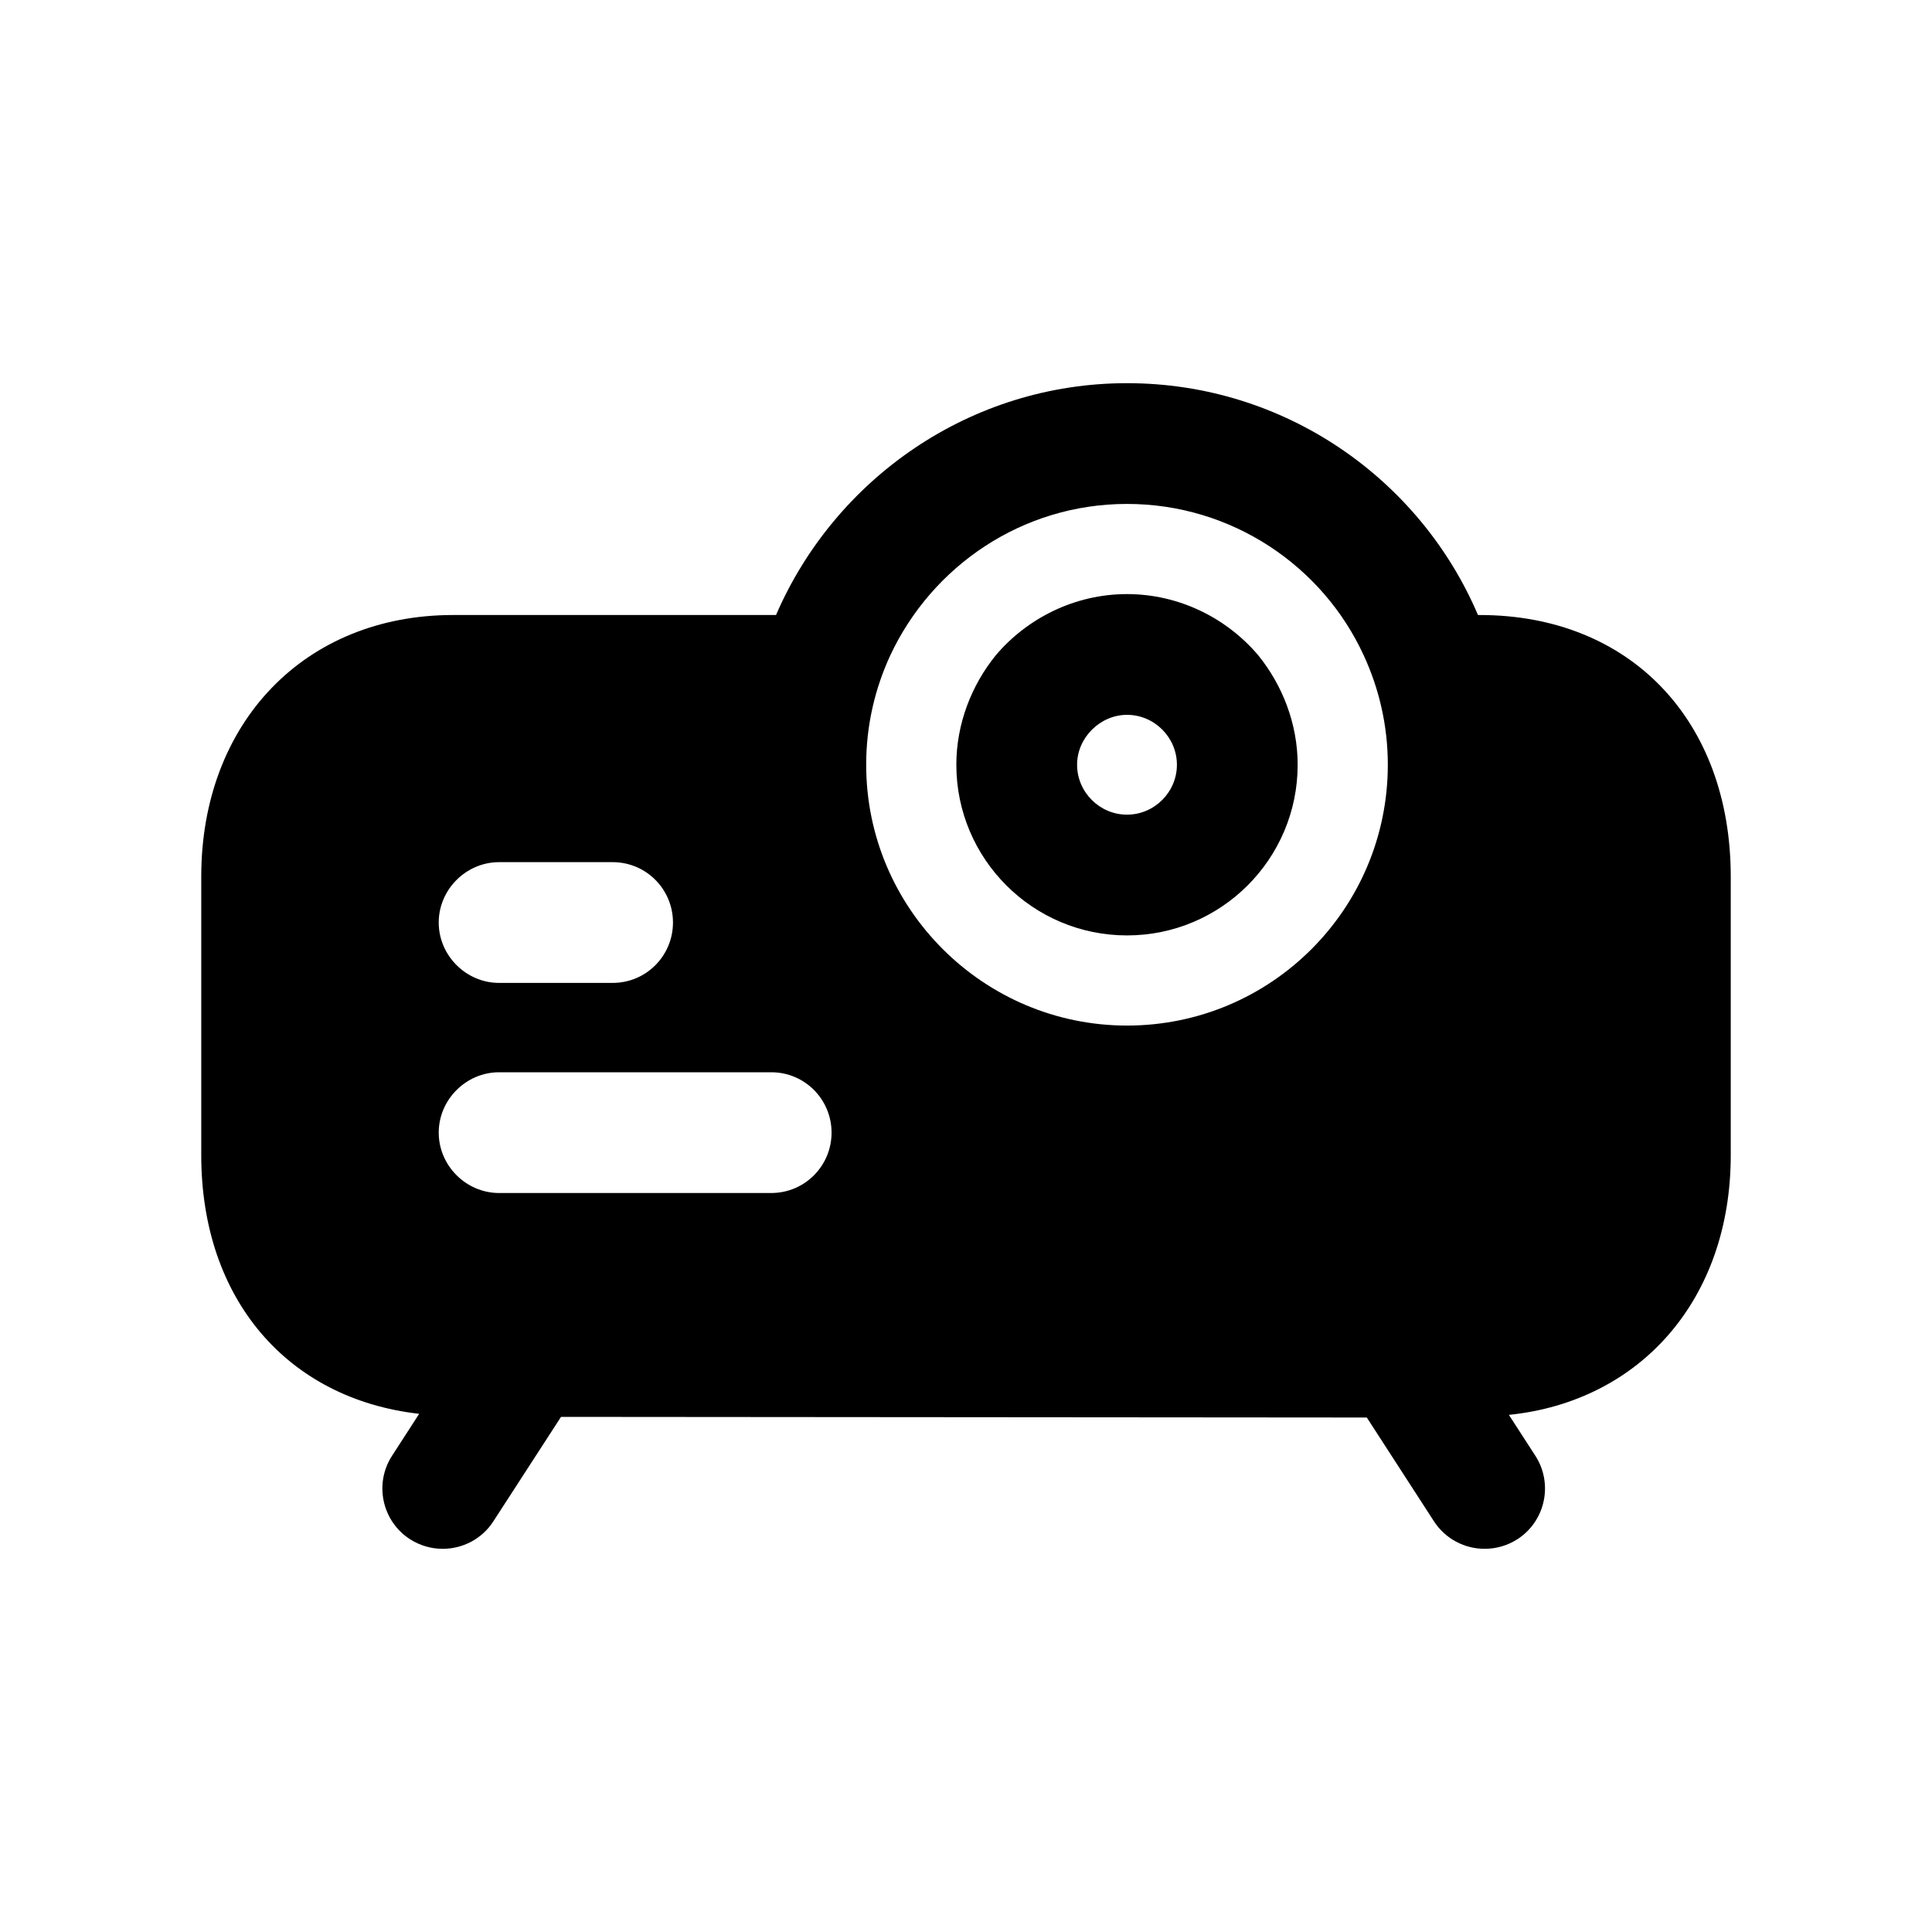 <svg width="24" height="24" viewBox="0 0 24 24" fill="none" xmlns="http://www.w3.org/2000/svg">
<path fill-rule="evenodd" clip-rule="evenodd" d="M5.45 11.46C5.45 11.05 5.79 10.71 6.2 10.71H7.61C8.03 10.71 8.36 11.05 8.36 11.46C8.36 11.87 8.03 12.21 7.61 12.21H6.2C5.79 12.21 5.45 11.87 5.45 11.46ZM6.2 14.82C5.79 14.82 5.45 14.48 5.45 14.07C5.45 13.66 5.79 13.32 6.2 13.32H9.58C10 13.32 10.33 13.66 10.33 14.07C10.33 14.48 10 14.82 9.58 14.82H6.2ZM14 6.26C15.3 6.26 16.43 7.03 16.94 8.14C17.13 8.55 17.24 9.01 17.24 9.5C17.24 11.29 15.79 12.74 14 12.74C12.22 12.74 10.76 11.29 10.76 9.5C10.76 9.01 10.87 8.55 11.06 8.14C11.58 7.03 12.7 6.26 14 6.26ZM18.382 7.64H18.36C17.64 5.95 15.96 4.76 14 4.76C12.05 4.76 10.37 5.95 9.64 7.64H5.628C3.786 7.64 2.5 8.977 2.5 10.89V14.35C2.5 16.142 3.575 17.378 5.207 17.563L4.871 18.083C4.645 18.43 4.745 18.895 5.092 19.12C5.218 19.201 5.36 19.24 5.499 19.24C5.745 19.24 5.986 19.12 6.129 18.898L6.969 17.601L16.979 17.609L17.813 18.898C17.957 19.12 18.198 19.24 18.443 19.24C18.583 19.24 18.725 19.201 18.851 19.12C19.198 18.895 19.297 18.43 19.072 18.083L18.744 17.576C20.381 17.408 21.5 16.138 21.5 14.35V10.89C21.5 8.946 20.247 7.64 18.382 7.64Z" fill="black"/>
<path fill-rule="evenodd" clip-rule="evenodd" d="M14 10.12C13.66 10.12 13.38 9.84 13.38 9.5C13.38 9.16 13.67 8.88 14 8.88C14.34 8.88 14.62 9.16 14.62 9.5C14.62 9.84 14.34 10.12 14 10.12ZM14 11.62C15.17 11.62 16.12 10.67 16.12 9.5C16.12 8.99 15.93 8.51 15.63 8.14C15.24 7.68 14.65 7.38 14 7.38C13.35 7.38 12.76 7.68 12.37 8.14C12.07 8.51 11.88 8.99 11.88 9.5C11.88 10.67 12.83 11.62 14 11.62Z" fill="black"/>
</svg>